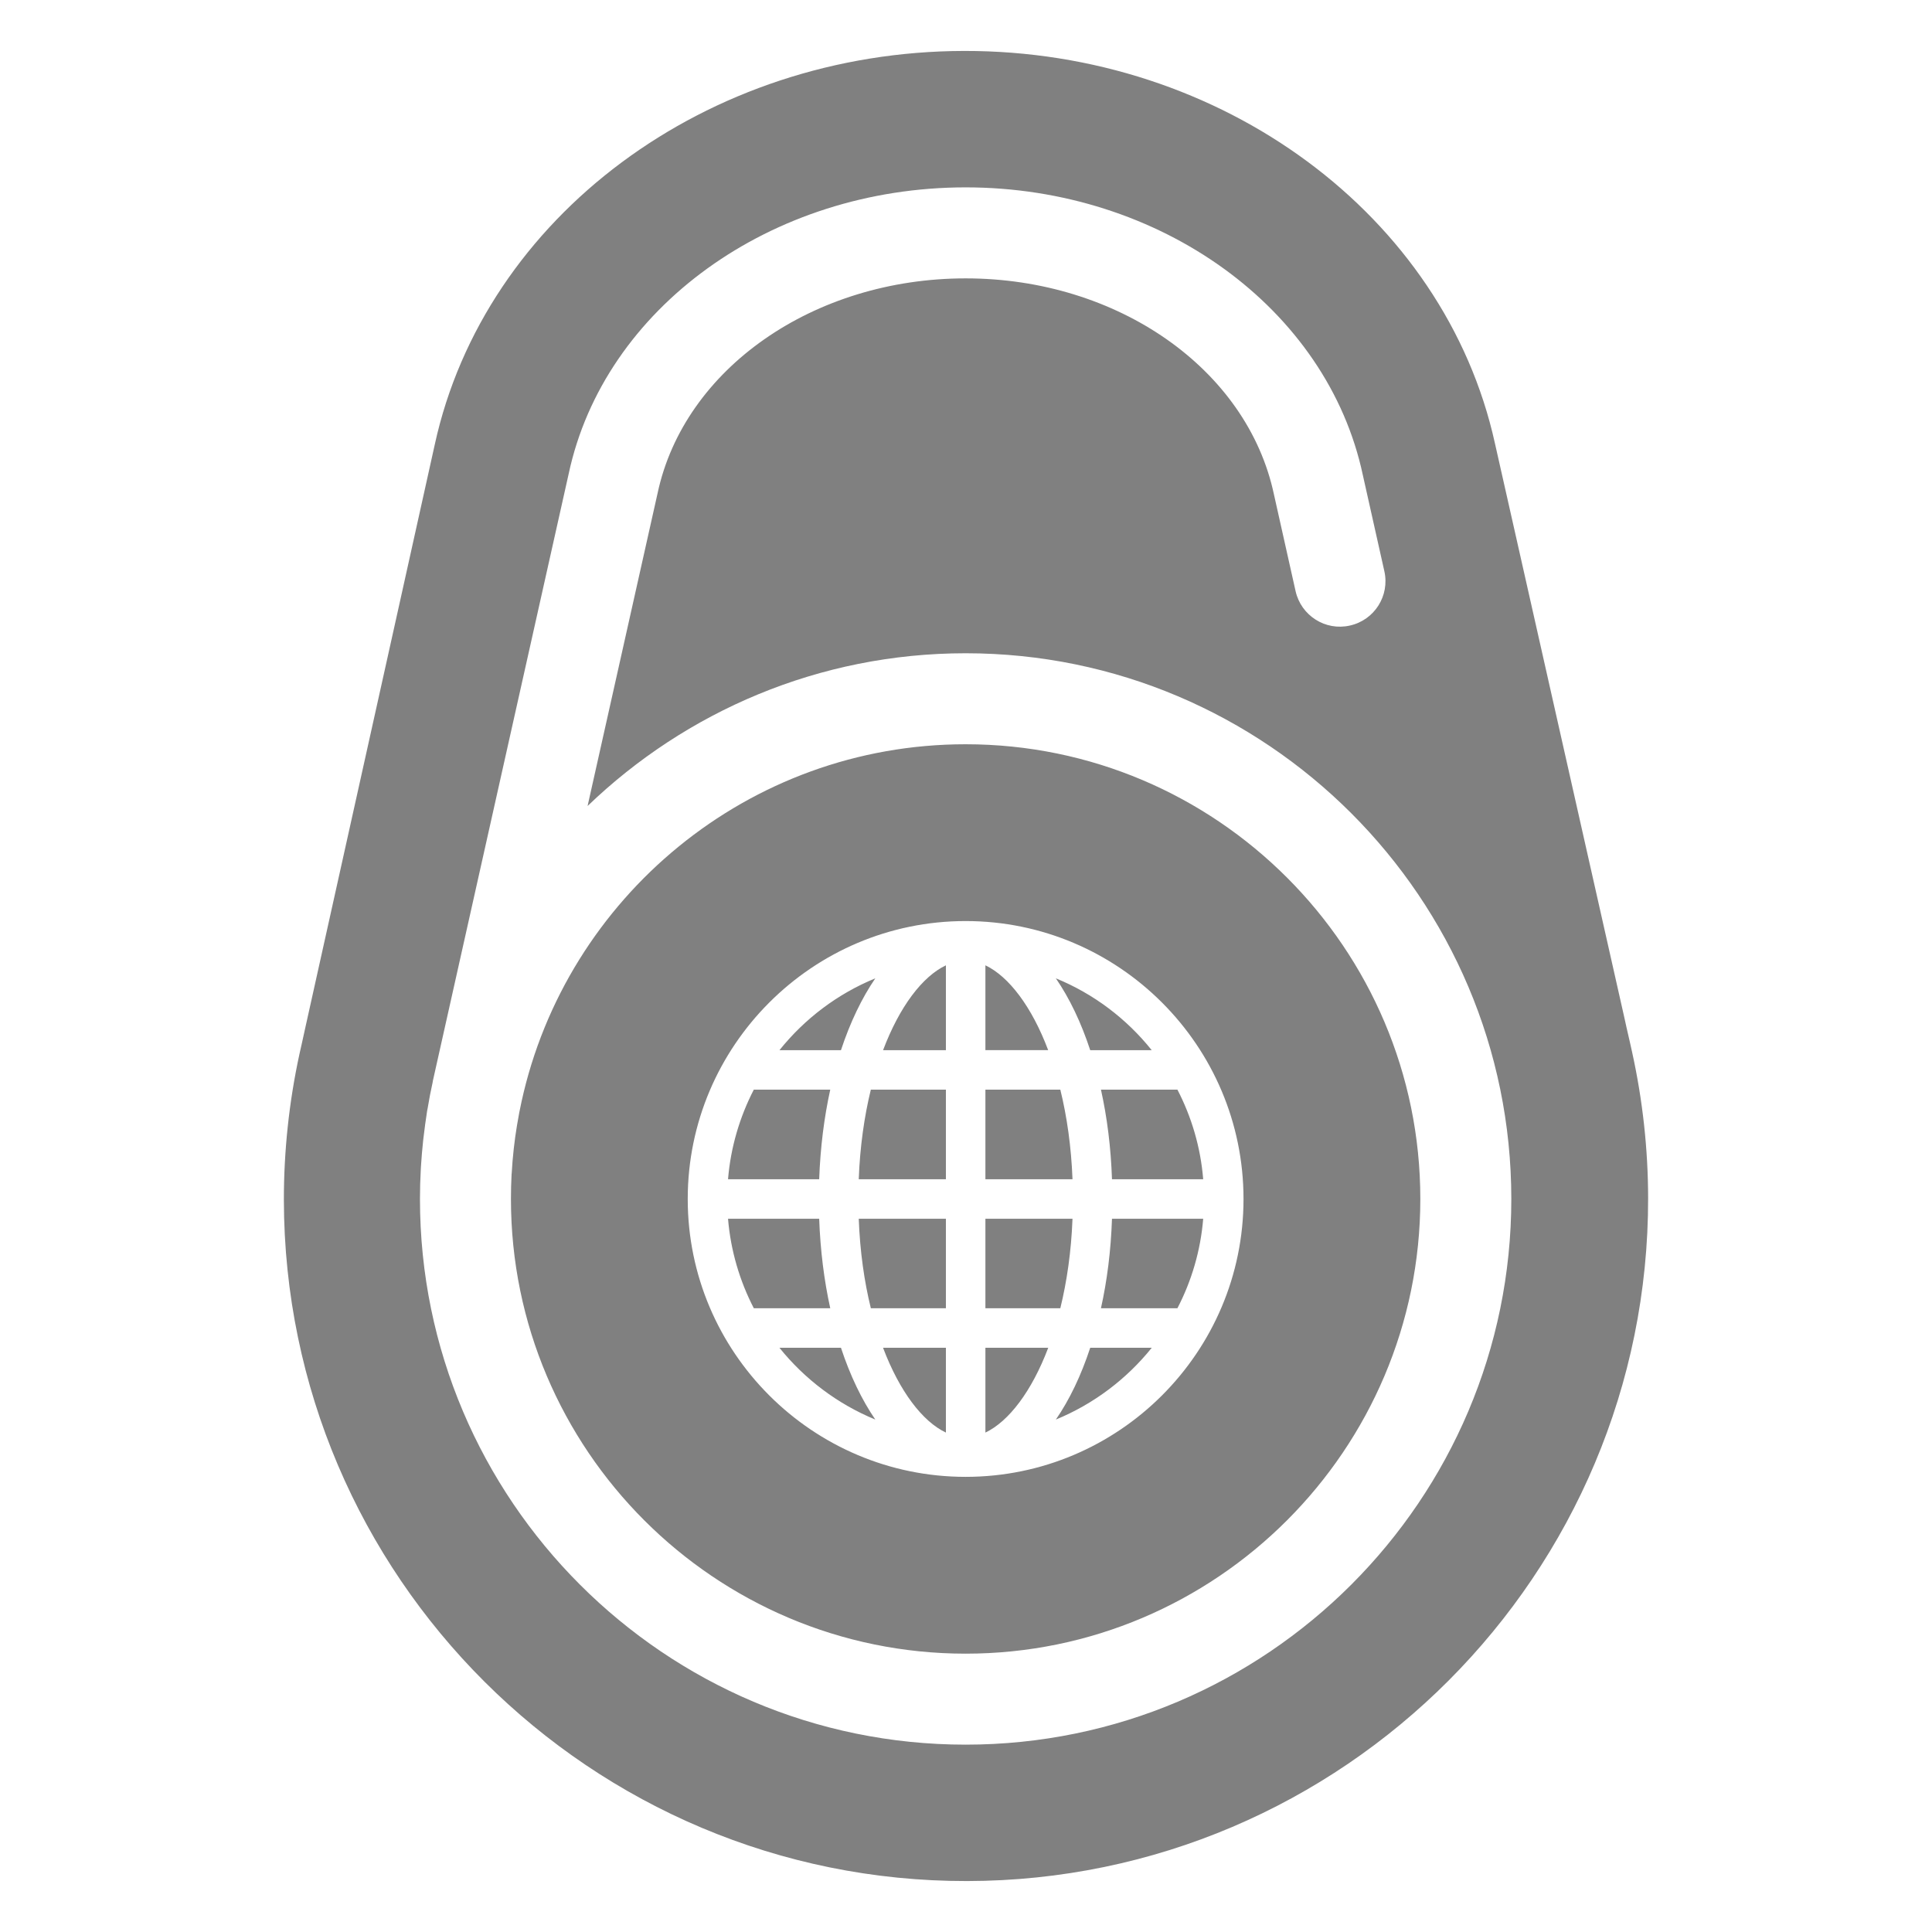 <?xml version="1.0" encoding="UTF-8" standalone="no"?>
<!-- Generator: Adobe Illustrator 15.0.0, SVG Export Plug-In . SVG Version: 6.00 Build 0)  -->

<svg
   version="1.1"
   id="Layer_1"
   x="0px"
   y="0px"
   width="512px"
   height="512px"
   viewBox="0 0 512 512"
   enable-background="new 0 0 512 512"
   xml:space="preserve"
   sodipodi:docname="World_IPv6_launch_logo.svg"
   inkscape:version="1.3.2 (091e20e, 2023-11-25)"
   xmlns:inkscape="http://www.inkscape.org/namespaces/inkscape"
   xmlns:sodipodi="http://sodipodi.sourceforge.net/DTD/sodipodi-0.dtd"
   xmlns="http://www.w3.org/2000/svg"
   xmlns:svg="http://www.w3.org/2000/svg"><defs
   id="defs3" /><sodipodi:namedview
   id="namedview3"
   pagecolor="#ffffff"
   bordercolor="#000000"
   borderopacity="0.25"
   inkscape:showpageshadow="2"
   inkscape:pageopacity="0.0"
   inkscape:pagecheckerboard="0"
   inkscape:deskcolor="#d1d1d1"
   inkscape:zoom="1.6894531"
   inkscape:cx="256"
   inkscape:cy="256"
   inkscape:window-width="1392"
   inkscape:window-height="1212"
   inkscape:window-x="976"
   inkscape:window-y="1373"
   inkscape:window-maximized="0"
   inkscape:current-layer="Layer_1" />
<g
   id="g3">
	<path
   id="path1"
   style="fill:#808080;fill-opacity:1"
   d="M 255.521 13.5 C 187.299 13.604 128.437 57.408 115.23 117.758 C 115.052 118.518 105.856 160.003 105.711 160.674 C 105.558 161.377 80.989 272.018 80.848 272.627 C 80.686 273.308 80.041 276.225 79.895 276.951 C 79.895 276.951 79.531 278.535 79.369 279.279 C 76.597 292.042 75.218 305.08 75.229 318.02 C 75.381 417.705 156.597 498.655 256.281 498.5 C 355.955 498.364 436.928 417.121 436.77 317.449 C 436.747 304.509 435.324 291.501 432.514 278.766 C 432.342 277.942 432.157 277.139 431.969 276.324 L 431.021 272.189 C 430.869 271.433 430.69 270.676 430.523 269.918 C 430.523 269.918 401.65 141.728 401.488 141.059 C 401.319 140.303 396.329 118.124 396.16 117.436 C 382.817 57.054 323.801 13.39 255.521 13.5 z M 255.9 49.654 C 307.486 49.654 351.764 81.727 361.166 125.902 L 366.871 151.391 C 368.326 157.899 364.235 164.329 357.744 165.775 C 351.238 167.261 344.804 163.148 343.342 156.66 L 337.611 131.039 C 330.536 97.806 296.191 73.771 255.902 73.771 C 215.64 73.771 181.318 97.697 174.27 130.697 C 174.066 131.562 164.802 172.989 155.715 213.596 C 181.724 188.58 217.043 173.121 255.902 173.121 C 335.635 173.121 400.516 237.99 400.514 317.74 C 400.514 397.476 335.632 462.35 255.9 462.35 C 176.157 462.35 111.295 397.476 111.295 317.74 C 111.295 315.121 111.366 312.547 111.512 309.973 C 111.512 309.705 111.545 309.439 111.555 309.172 C 111.702 306.822 111.895 304.478 112.15 302.162 C 112.165 301.953 112.201 301.738 112.227 301.518 C 112.498 299.145 112.827 296.782 113.189 294.428 C 113.242 294.159 113.306 293.892 113.348 293.615 C 113.716 291.362 114.142 289.123 114.635 286.928 C 114.656 286.767 114.679 286.625 114.711 286.455 C 114.711 286.455 115.335 283.672 150.713 125.535 C 160.098 81.63 204.331 49.654 255.9 49.654 z M 255.902 197.236 C 198.298 197.236 150.036 237.865 138.203 291.984 C 137.772 293.9 137.41 295.85 137.09 297.779 C 137.052 297.921 137.02 298.09 137.008 298.236 C 136.673 300.283 136.378 302.328 136.156 304.377 C 136.156 304.489 136.131 304.602 136.121 304.721 C 135.894 306.705 135.742 308.7 135.623 310.684 C 135.623 310.872 135.583 311.062 135.572 311.271 C 135.46 313.414 135.406 315.574 135.406 317.736 C 135.406 384.18 189.459 438.238 255.902 438.238 C 322.354 438.238 376.4 384.182 376.4 317.736 C 376.4 251.295 322.353 197.236 255.902 197.236 z M 255.902 244.09 C 296.511 244.09 329.545 277.142 329.545 317.752 C 329.545 358.352 296.51 391.381 255.902 391.381 C 215.3 391.381 182.256 358.352 182.256 317.752 C 182.256 277.142 215.299 244.09 255.902 244.09 z M 261.143 255.82 L 261.143 278.301 L 277.777 278.301 C 273.409 266.712 267.319 258.762 261.143 255.82 z M 250.674 255.822 C 244.471 258.764 238.401 266.713 234.023 278.303 L 250.674 278.303 L 250.674 255.822 z M 231.967 259.268 C 221.969 263.357 213.243 269.974 206.57 278.303 L 222.865 278.303 C 225.291 270.957 228.374 264.516 231.967 259.268 z M 279.812 259.268 C 283.426 264.516 286.503 270.957 288.918 278.303 L 305.213 278.303 C 298.551 269.974 289.82 263.357 279.812 259.268 z M 199.766 288.766 C 196.042 295.996 193.638 304 192.934 312.512 L 217.092 312.512 C 217.395 304.09 218.408 296.111 220.025 288.766 L 199.766 288.766 z M 230.781 288.766 C 229.048 295.862 227.9 303.846 227.576 312.512 L 250.674 312.512 L 250.674 288.766 L 230.781 288.766 z M 261.143 288.766 L 261.143 312.512 L 284.223 312.512 C 283.894 303.846 282.739 295.862 280.996 288.766 L 261.143 288.766 z M 291.764 288.766 C 293.397 296.111 294.404 304.09 294.686 312.512 L 318.859 312.512 C 318.167 304 315.769 295.996 312.029 288.766 L 291.764 288.766 z M 192.934 322.979 C 193.638 331.457 196.042 339.494 199.766 346.693 L 220.025 346.693 C 218.407 339.379 217.395 331.392 217.092 322.979 L 192.934 322.979 z M 227.576 322.979 C 227.9 331.637 229.037 339.602 230.781 346.693 L 250.674 346.693 L 250.674 322.979 L 227.576 322.979 z M 261.143 322.979 L 261.143 346.693 L 280.996 346.693 C 282.74 339.602 283.894 331.637 284.223 322.979 L 261.143 322.979 z M 294.686 322.979 C 294.404 331.392 293.397 339.38 291.764 346.693 L 312.029 346.693 C 315.77 339.494 318.167 331.457 318.859 322.979 L 294.686 322.979 z M 206.562 357.178 C 213.242 365.479 221.969 372.088 231.967 376.199 C 228.374 370.965 225.291 364.532 222.865 357.178 L 206.562 357.178 z M 234.018 357.178 C 238.403 368.757 244.465 376.704 250.674 379.646 L 250.674 357.178 L 234.018 357.178 z M 261.143 357.178 L 261.143 379.646 C 267.318 376.702 273.408 368.757 277.793 357.178 L 261.143 357.178 z M 288.918 357.178 C 286.503 364.532 283.426 370.965 279.812 376.199 C 289.82 372.088 298.552 365.479 305.225 357.178 L 288.918 357.178 z " />
	
	
</g>
</svg>

